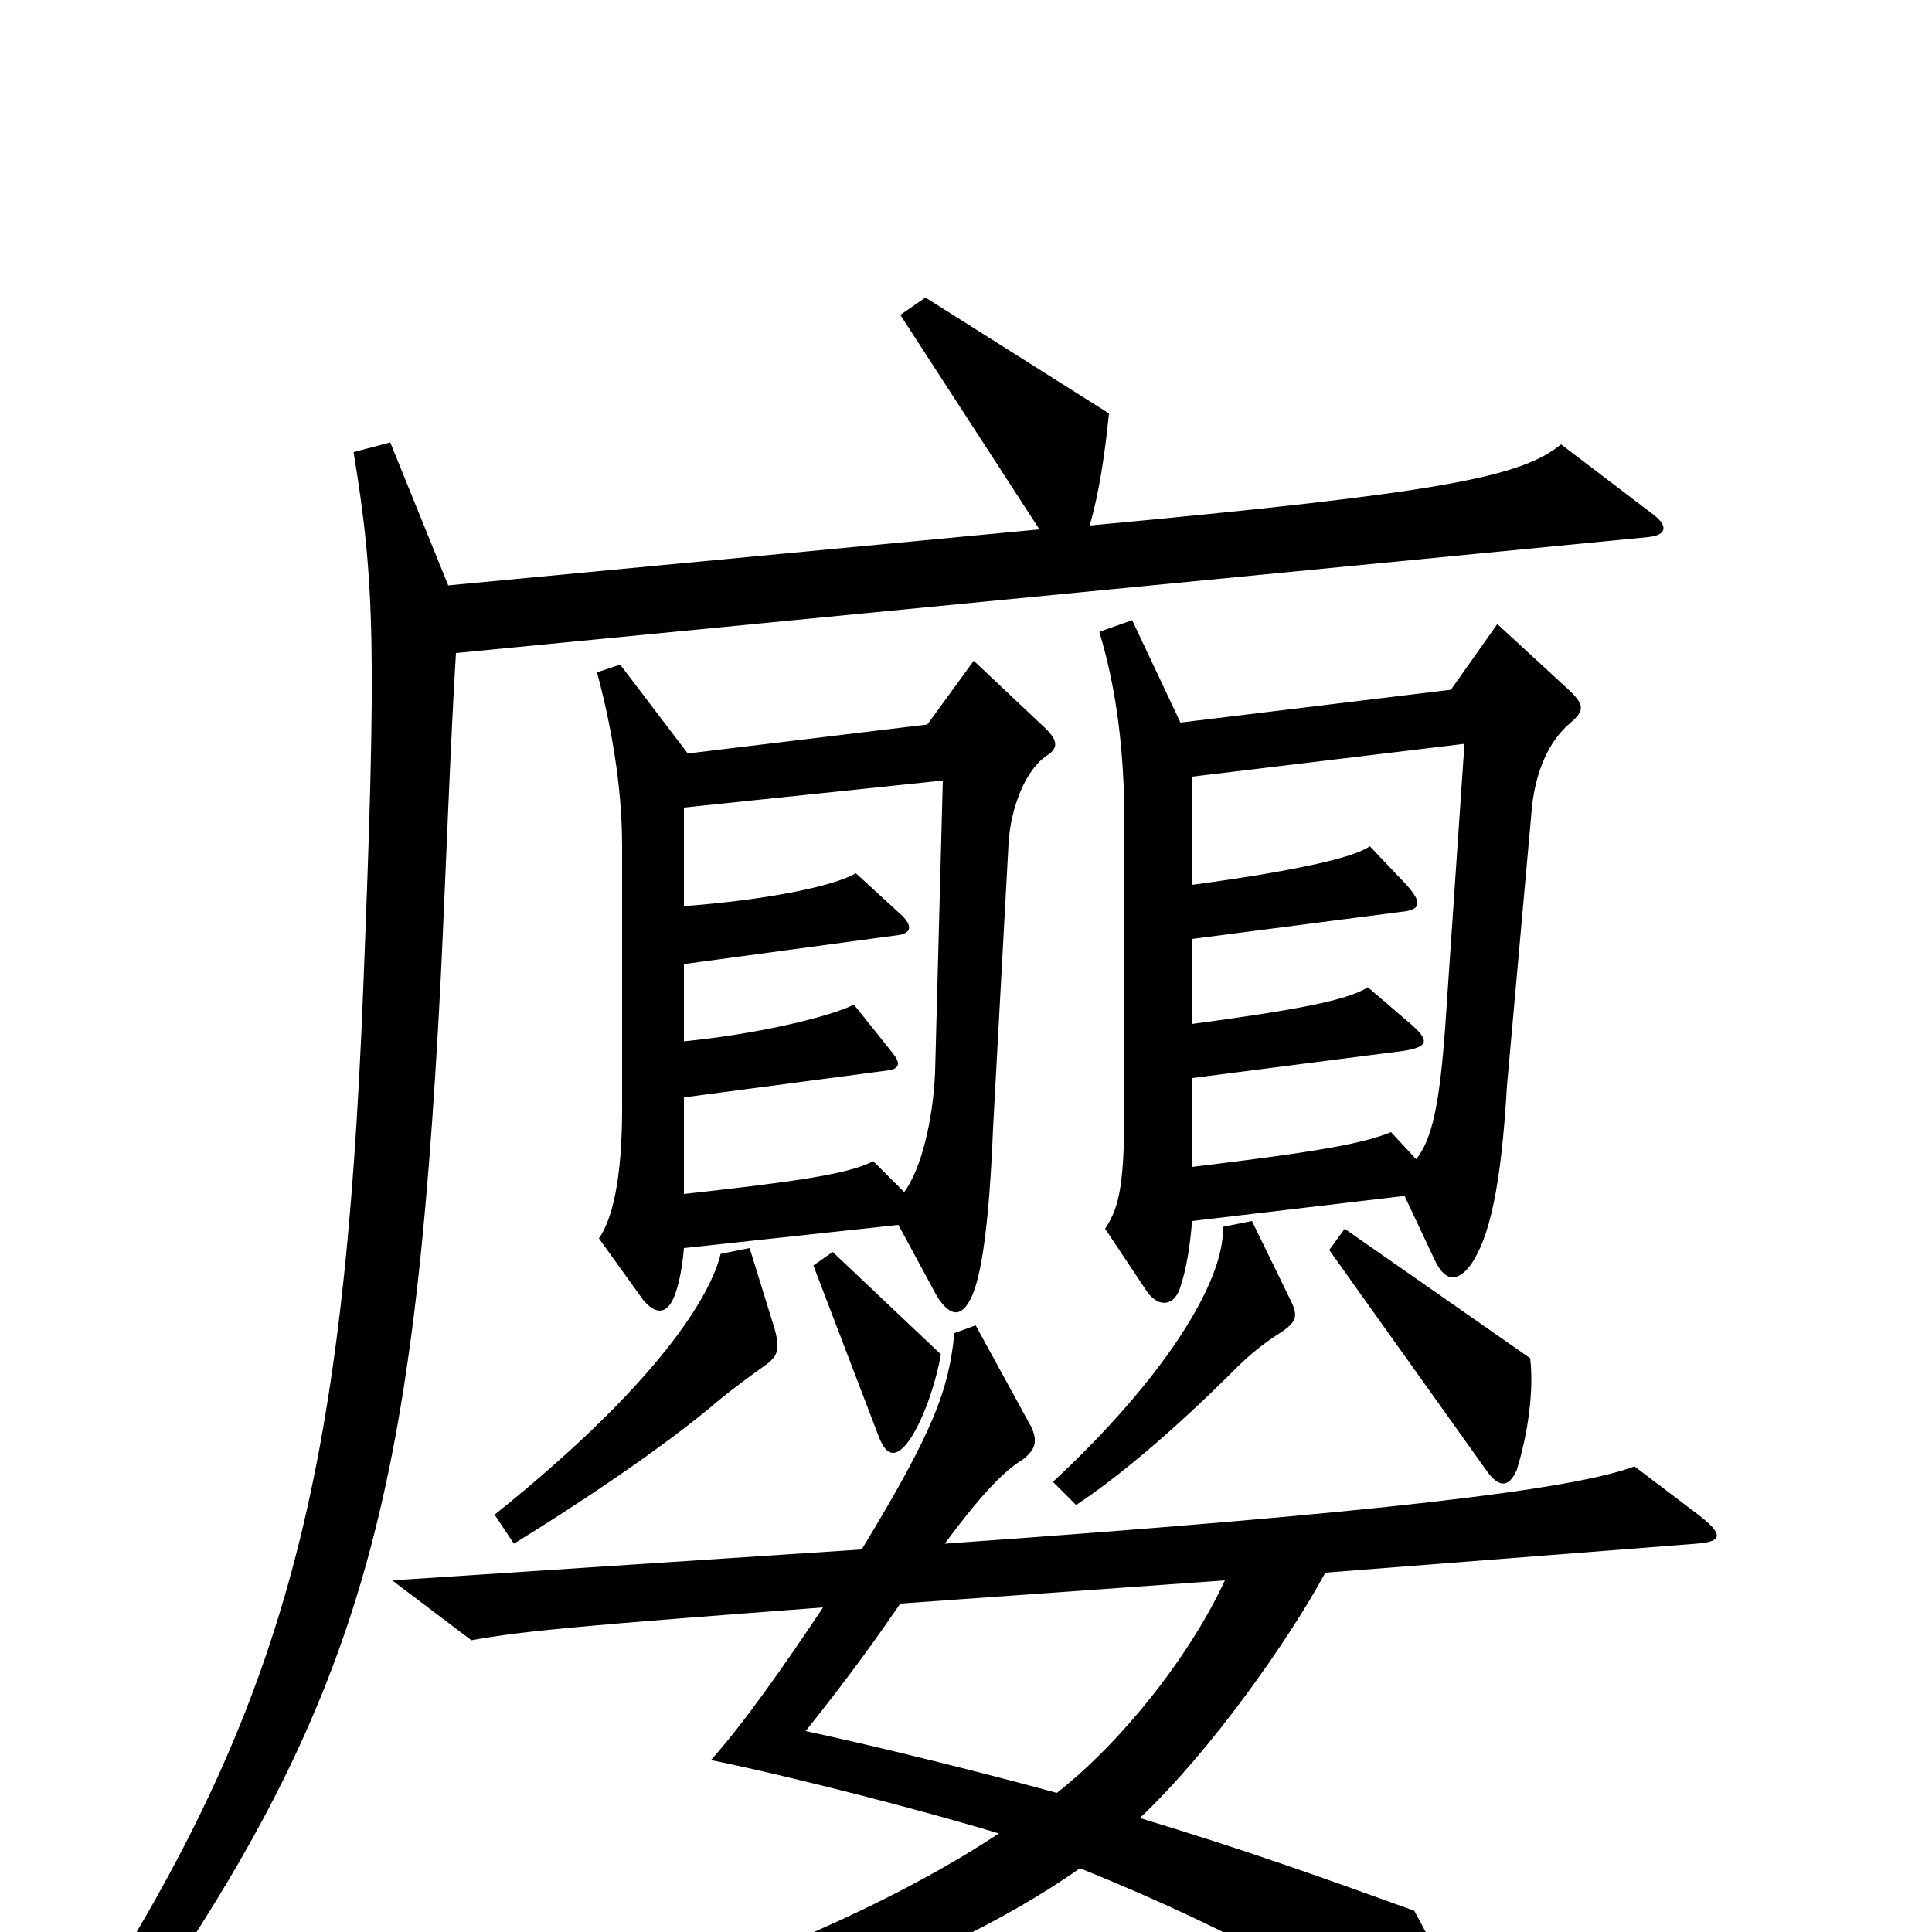 <svg xmlns="http://www.w3.org/2000/svg" viewBox="0 -1000 1000 1000">
	<path fill="#000000" d="M813 -626C820 -632 820 -635 813 -642L775 -677L751 -643L611 -626L586 -679L569 -673C578 -643 582 -611 582 -573V-431C582 -389 580 -376 572 -364L594 -331C600 -323 608 -324 611 -334C614 -343 616 -355 617 -368L727 -381L743 -347C748 -337 754 -336 761 -345C771 -359 777 -386 780 -438L793 -583C795 -600 801 -616 813 -626ZM542 -609C548 -613 548 -617 539 -625L504 -658L480 -625L356 -610L321 -656L309 -652C316 -626 322 -594 322 -562V-426C322 -390 317 -369 310 -359L333 -327C339 -320 345 -319 349 -329C351 -334 353 -342 354 -354L465 -366L485 -329C492 -318 498 -318 503 -329C508 -340 512 -366 514 -416L522 -563C523 -582 531 -602 542 -609ZM854 -735L808 -770C787 -753 747 -745 564 -728C569 -745 572 -766 574 -786L479 -846L466 -837L538 -726L232 -697L202 -771L183 -766C194 -699 195 -664 188 -488C178 -234 148 -118 43 45L61 60C189 -119 214 -224 228 -491C231 -553 233 -613 236 -662L853 -722C863 -723 864 -728 854 -735ZM487 -299L431 -352L421 -345L455 -256C459 -246 464 -245 471 -255C479 -267 485 -287 487 -299ZM792 -297L696 -364L688 -353L770 -238C776 -230 781 -230 785 -239C791 -258 794 -281 792 -297ZM668 -327L648 -368L633 -365C634 -336 601 -285 545 -233L557 -221C578 -235 606 -258 640 -292C648 -300 656 -306 664 -311C671 -316 672 -319 668 -327ZM401 -312L388 -354L373 -351C368 -330 342 -285 256 -216L266 -201C297 -220 344 -251 373 -276C383 -284 390 -289 397 -294C402 -298 404 -301 401 -312ZM879 -216L846 -241C814 -229 715 -217 489 -201C512 -232 522 -240 530 -245C536 -250 537 -254 534 -261L505 -314L494 -310C491 -280 483 -259 446 -198L203 -182L244 -151C271 -156 307 -159 426 -168C406 -138 385 -108 368 -89C412 -80 481 -62 517 -51C440 0 324 42 213 68L218 89C350 64 478 24 559 -33C643 1 698 33 749 71C760 79 767 77 765 65C763 53 754 29 732 -11C685 -28 646 -42 590 -59C627 -94 667 -151 686 -186L878 -201C892 -202 892 -206 879 -216ZM758 -615L748 -468C745 -427 741 -410 733 -400L720 -414C705 -408 683 -404 617 -396V-442L726 -456C739 -458 741 -461 729 -471L708 -489C697 -482 669 -477 617 -470V-514L725 -528C736 -529 736 -533 728 -542L709 -562C701 -556 669 -549 617 -542V-598ZM488 -596L484 -445C483 -421 477 -395 468 -383L452 -399C439 -392 408 -388 354 -382V-432L460 -446C466 -447 466 -450 462 -455L442 -480C430 -474 394 -465 354 -461V-501L465 -516C472 -517 472 -521 467 -526L443 -548C431 -541 395 -534 354 -531V-582ZM634 -182C615 -141 579 -97 547 -72C507 -83 450 -97 417 -104C441 -134 455 -154 466 -170Z"/>
</svg>